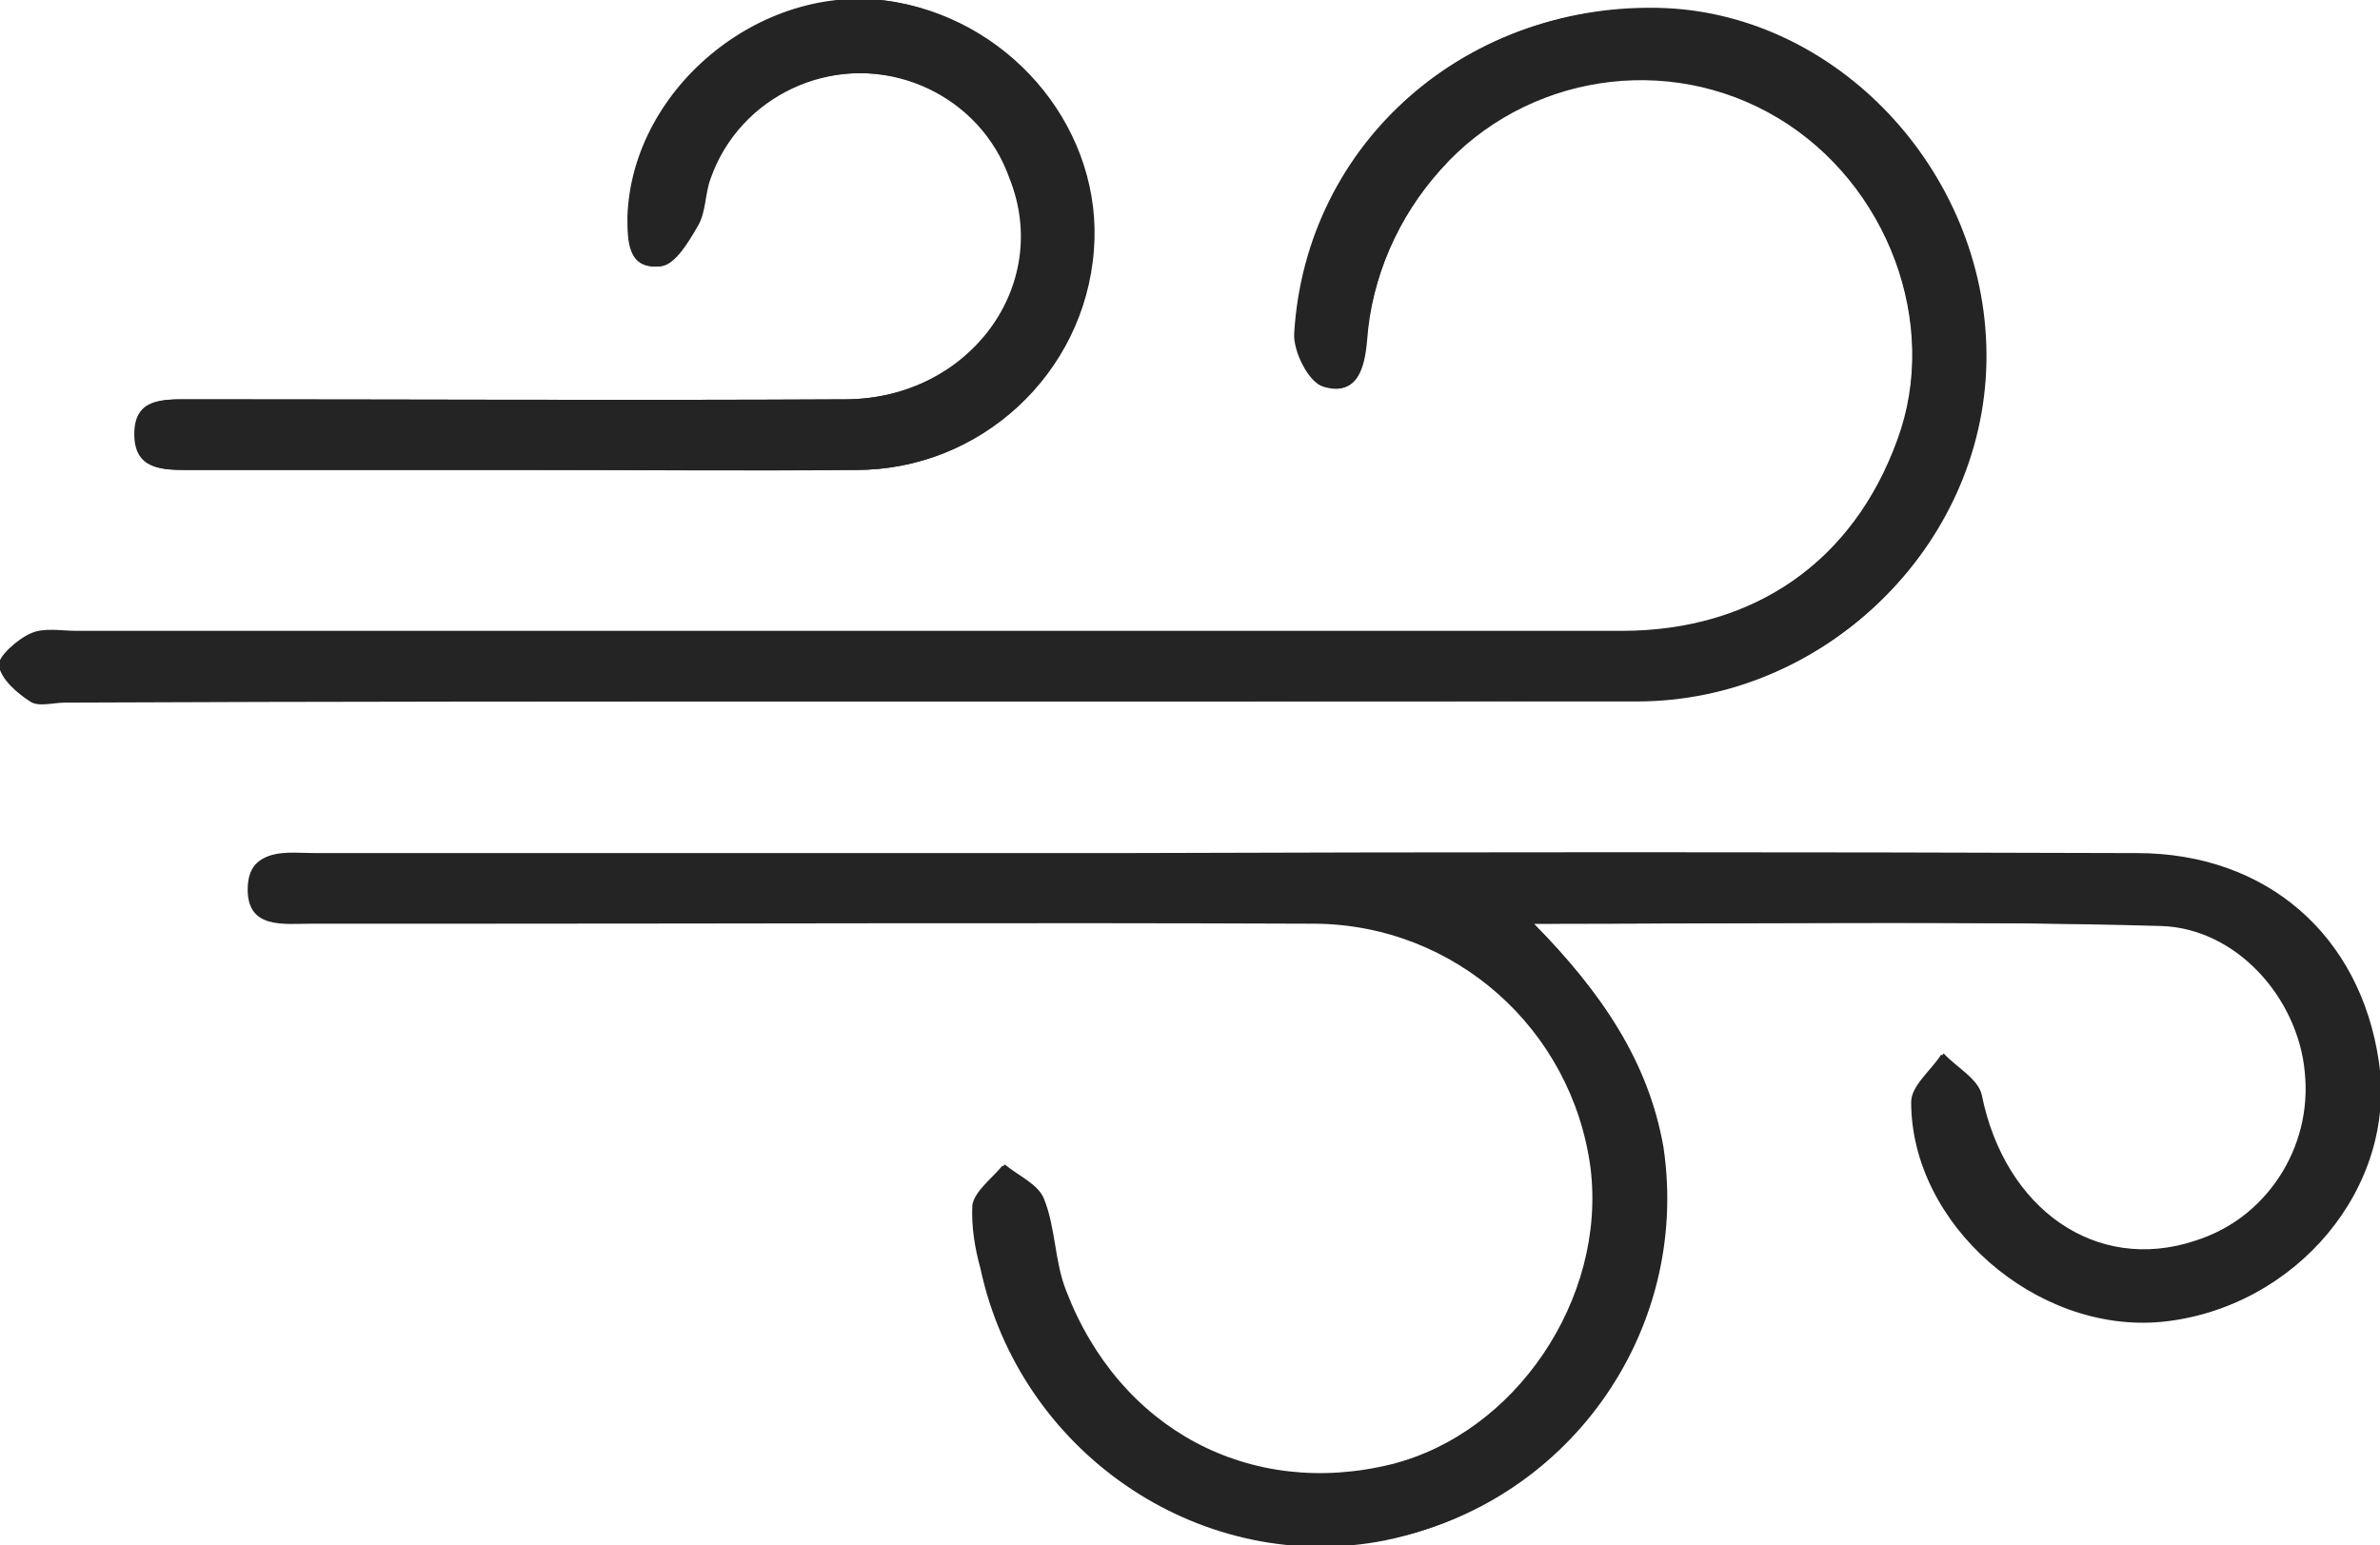 <?xml version="1.0" encoding="utf-8"?>
<!-- Generator: Adobe Illustrator 21.0.2, SVG Export Plug-In . SVG Version: 6.00 Build 0)  -->
<svg version="1.1" id="Layer_1" xmlns="http://www.w3.org/2000/svg" xmlns:xlink="http://www.w3.org/1999/xlink" x="0px" y="0px"
	 viewBox="0 0 205.6 133.5" style="enable-background:new 0 0 205.6 133.5;" xml:space="preserve">
<style type="text/css">
	.st0{fill:#242424;}
</style>
<title>wind_Icon</title>
<path class="st0" d="M132.5,79.8c18.9,0,36.6-0.2,54.4,0.1c6.5,0.1,11.8,6.2,12.4,12.6c0.7,6.6-3.3,12.7-9.7,14.7
	c-8.5,2.8-16.4-2.7-18.4-12.6c-0.3-1.4-2.2-2.4-3.3-3.6c-0.9,1.4-2.6,2.7-2.6,4.1c0,10.6,10.8,20.1,21.6,19
	c11.5-1.1,20.2-11.6,18.6-22.4c-1.6-10.9-9.7-18-20.9-18c-29.5-0.1-58.9-0.1-88.4,0c-23,0-45.9,0-68.9,0c-2.4,0-5.6-0.6-5.7,2.9
	c-0.1,3.6,3,3.1,5.5,3.1c4.2,0,8.4,0,12.6,0c24.7,0,49.4-0.1,74.1,0c12.1,0.2,22.2,9.1,23.8,21.1c1.4,11.3-6.6,23-17.4,25.7
	c-12.2,3-23.5-3-28.1-15c-1-2.5-0.9-5.4-1.9-7.9c-0.5-1.3-2.2-2-3.4-3c-0.9,1.1-2.4,2.2-2.6,3.4c-0.1,1.9,0.1,3.7,0.7,5.5
	c3.4,15.8,18.7,26.3,34.3,23.6c16-2.8,26.9-17.9,24.5-34C142.4,91.7,138.4,85.8,132.5,79.8z M73.8,60.6c22.5,0,45.1,0,67.6,0
	c16.2,0,29.7-13.3,30.1-29.2c0.3-15.9-12.3-29.9-27.7-30.6c-16.9-0.8-31,11.4-32,28c-0.1,1.5,1.2,4.2,2.5,4.6
	c2.9,0.9,3.5-1.6,3.7-3.9c0.5-5.5,2.7-10.7,6.4-14.8c7.4-8.3,19.7-10.2,29.2-4.5c9.5,5.7,14,17.8,10.3,27.8
	c-3.8,10.5-12.4,16.6-23.9,16.6c-44.5,0-89,0-133.5,0c-1.3,0-2.8-0.3-3.9,0.2c-1.1,0.5-2.8,1.9-2.7,2.7c0.2,1.2,1.6,2.4,2.7,3.1
	c0.7,0.5,2,0.1,3,0.1C28.4,60.6,51.1,60.6,73.8,60.6L73.8,60.6z M45.8,40.6c9.4,0,18.8,0,28.2,0c10.7,0,19.7-8.3,20.5-19
	c0.8-10.1-6.7-19.5-17-21.4c-11.2-2-22.8,7.2-23.2,18.5c-0.1,2.1,0,4.6,2.8,4.3c1.2-0.1,2.4-2.1,3.2-3.5c0.7-1.2,0.6-2.8,1.1-4.1
	C63.9,8.3,71.8,4.6,79,7.1c3.9,1.4,6.9,4.4,8.3,8.3c3.7,9.2-3.5,19-14.1,19.1c-18.9,0.1-37.9,0-56.8,0c-2.2,0-4.7-0.1-4.7,3
	s2.4,3.1,4.7,3.1C26.2,40.6,36,40.6,45.8,40.6L45.8,40.6z"/>
<path class="st0" d="M132.5,79.8c5.9,6,9.9,12,11,19.4c2.4,16.1-8.5,31.1-24.5,34c-15.6,2.7-30.9-7.8-34.3-23.6
	c-0.5-1.8-0.8-3.7-0.7-5.5c0.2-1.2,1.7-2.3,2.6-3.4c1.2,1,2.9,1.8,3.4,3c1,2.5,0.9,5.4,1.9,7.9c4.6,12,16,18,28.1,15
	c10.9-2.7,18.8-14.4,17.4-25.7c-1.6-12-11.7-21-23.8-21.1c-24.7-0.1-49.4,0-74.1,0c-4.2,0-8.4,0-12.6,0c-2.4,0-5.6,0.5-5.5-3.1
	c0.1-3.5,3.3-2.9,5.7-2.9c23,0,45.9,0,68.9,0c29.5,0,58.9,0,88.4,0c11.2,0,19.2,7.1,20.9,18c1.6,10.8-7.1,21.3-18.6,22.4
	c-10.8,1-21.6-8.4-21.6-19c0-1.4,1.7-2.7,2.6-4.1c1.1,1.2,3,2.2,3.3,3.6c2,9.9,9.9,15.4,18.4,12.6c6.3-1.9,10.4-8.1,9.7-14.7
	c-0.6-6.4-5.9-12.4-12.4-12.6C169.1,79.5,151.4,79.8,132.5,79.8z"/>
<path class="st0" d="M73.8,60.6c-22.7,0-45.4,0-68.1,0c-1,0-2.3,0.3-3-0.1c-1.2-0.8-2.5-1.9-2.7-3.1c-0.1-0.7,1.5-2.2,2.7-2.7
	c1.1-0.5,2.6-0.2,3.9-0.2c44.5,0,89,0,133.5,0c11.5,0,20.1-6.1,23.9-16.6c3.6-10-0.9-22-10.3-27.8c-9.5-5.8-21.8-3.9-29.2,4.5
	c-3.7,4.1-6,9.3-6.4,14.8c-0.2,2.3-0.8,4.9-3.7,3.9c-1.2-0.4-2.6-3.1-2.5-4.6c1-16.5,15.1-28.7,32-28c15.3,0.7,28,14.7,27.7,30.6
	c-0.3,15.9-13.9,29.2-30.1,29.2C118.9,60.6,96.3,60.6,73.8,60.6z"/>
<path class="st0" d="M45.8,40.6c-9.8,0-19.6,0-29.5,0c-2.3,0-4.7,0-4.7-3.1s2.4-3,4.7-3c18.9,0,37.9,0.1,56.8,0
	c10.7-0.1,17.8-9.9,14.1-19.1C84.7,8.3,76.8,4.6,69.6,7.1c-3.9,1.4-6.9,4.5-8.3,8.3c-0.5,1.3-0.4,2.9-1.1,4.1
	c-0.8,1.4-2,3.4-3.2,3.5c-2.8,0.3-2.8-2.2-2.8-4.3c0.4-11.3,12-20.6,23.2-18.5c10.3,1.9,17.8,11.3,17,21.4c-0.8,10.7-9.7,19-20.5,19
	C64.6,40.7,55.2,40.6,45.8,40.6z"/>
</svg>
